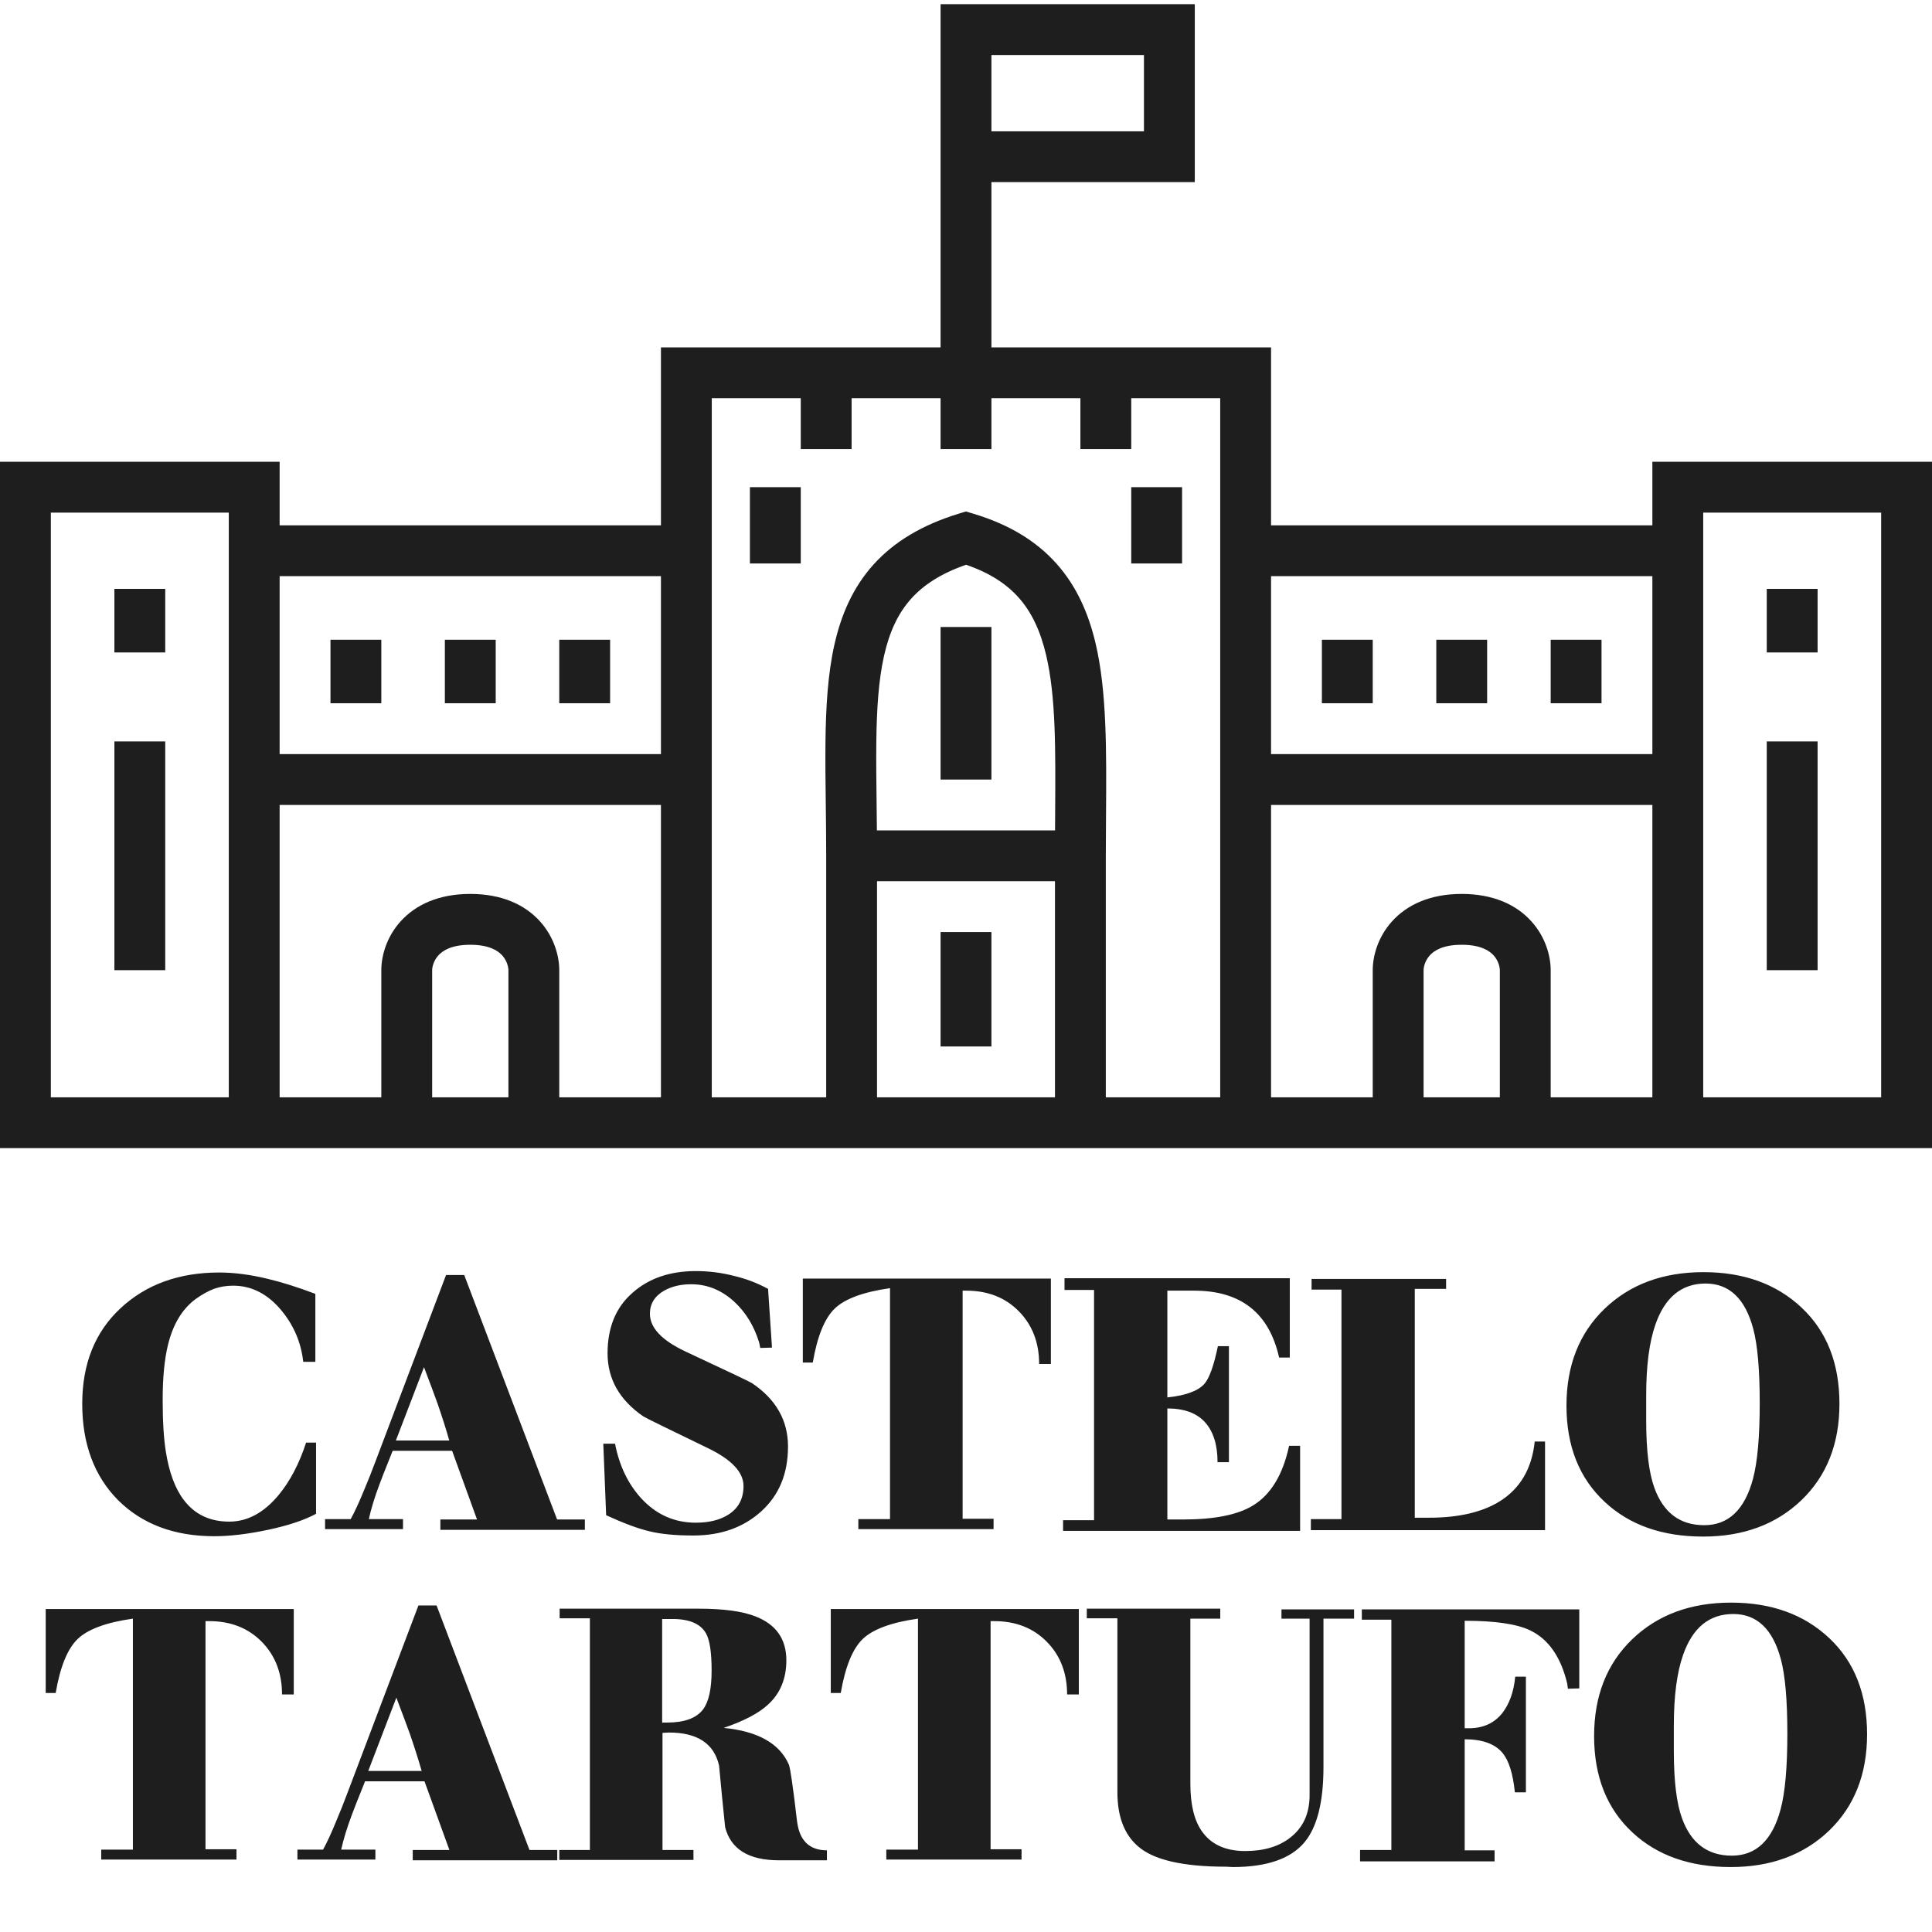 <svg width="76" height="76" viewBox="0 0 76 76" fill="none" xmlns="http://www.w3.org/2000/svg">
<path fill-rule="evenodd" clip-rule="evenodd" d="M37 0.165H38H46H47V1.165V6.165V7.165H46H39V13.665H49H50V14.665V20.665H65V19.165V18.165H66H75H76V19.165V44.165V45.165H75H74.5H66H49H27H10H1H0V44.165V19.165V18.165H1H10H11V19.165V20.665H26V14.665V13.665H27H37V6.165V1.165V0.165ZM37 17.665V15.665H33.5V17.665H31.5V15.665H28V21.665V30.665V43.165H32.5V33.665C32.5 32.981 32.492 32.297 32.484 31.632L32.484 31.631L32.484 31.631C32.473 30.77 32.463 29.94 32.472 29.183C32.488 27.813 32.563 26.519 32.824 25.358C33.088 24.185 33.549 23.11 34.36 22.21C35.172 21.308 36.274 20.65 37.706 20.209L37.996 20.12L38.287 20.207C39.679 20.625 40.757 21.273 41.558 22.171C42.356 23.064 42.822 24.137 43.098 25.311C43.543 27.2 43.526 29.541 43.508 32.088C43.504 32.606 43.5 33.132 43.5 33.665V43.165H48V30.665V21.665V15.665H44.5V17.665H42.5V15.665H39V17.665H37ZM41.5 34.665V43.165H34.5V34.665H41.5ZM39 5.165H45V2.165H39V5.165ZM29.5 19.165H31.5V22.165H29.5V19.165ZM44.5 19.165H46.5V22.165H44.5V19.165ZM34.495 32.665H41.503C41.504 32.436 41.505 32.21 41.507 31.988V31.988C41.523 29.442 41.536 27.403 41.152 25.769C40.928 24.818 40.581 24.079 40.067 23.503C39.602 22.983 38.952 22.542 38.003 22.216C36.998 22.565 36.321 23.021 35.846 23.548C35.326 24.126 34.987 24.857 34.776 25.797C34.562 26.748 34.487 27.873 34.472 29.206C34.463 29.962 34.473 30.734 34.483 31.56L34.483 31.561C34.487 31.918 34.492 32.285 34.495 32.665ZM4.5 25.665V23.165H6.5V25.665H4.5ZM69.5 25.665V23.165H71.5V25.665H69.5ZM13 27.665V25.165H15V27.665H13ZM17.5 27.665V25.165H19.5V27.665H17.5ZM22 27.665V25.165H24V27.665H22ZM52 27.665V25.165H54V27.665H52ZM56.5 27.665V25.165H58.5V27.665H56.5ZM61 27.665V25.165H63V27.665H61ZM17.243 37.584C17.055 37.793 17 38.044 17 38.165V43.165H20V38.165C20 38.044 19.945 37.793 19.757 37.584C19.597 37.407 19.258 37.165 18.5 37.165C17.742 37.165 17.403 37.407 17.243 37.584ZM11 43.165H15V38.165C15 37.619 15.195 36.87 15.757 36.246C16.347 35.59 17.258 35.165 18.5 35.165C19.742 35.165 20.653 35.59 21.243 36.246C21.805 36.87 22 37.619 22 38.165V43.165H26V31.665H11V43.165ZM56.243 37.584C56.055 37.793 56 38.044 56 38.165V43.165H59V38.165C59 38.044 58.945 37.793 58.757 37.584C58.597 37.407 58.258 37.165 57.5 37.165C56.742 37.165 56.403 37.407 56.243 37.584ZM50 43.165H54V38.165C54 37.619 54.195 36.87 54.757 36.246C55.347 35.59 56.258 35.165 57.5 35.165C58.742 35.165 59.653 35.59 60.243 36.246C60.805 36.87 61 37.619 61 38.165V43.165H65V31.665H50V43.165ZM26 22.665H11V29.665H26V22.665ZM50 29.665H65V22.665H50V29.665ZM67 43.165H74V20.165H67V21.665V30.665V43.165ZM9 43.165V30.665V21.665V20.165H2V43.165H9ZM37 30.665V24.665H39V30.665H37ZM4.5 38.165V29.165H6.5V38.165H4.5ZM71.5 29.165H69.5V38.165H71.5V29.165ZM37 36.665V41.165H39V36.665H37Z" fill="#1E1E1E"/>
<path d="M12.405 53.571H11.929C11.845 52.815 11.56 52.143 11.075 51.555C10.534 50.902 9.899 50.575 9.171 50.575C8.9 50.575 8.648 50.617 8.415 50.701C8.191 50.785 7.948 50.92 7.687 51.107C7.164 51.499 6.805 52.096 6.609 52.899C6.469 53.468 6.399 54.192 6.399 55.069C6.399 55.909 6.441 56.59 6.525 57.113C6.656 57.934 6.894 58.569 7.239 59.017C7.668 59.577 8.261 59.857 9.017 59.857C9.736 59.857 10.384 59.507 10.963 58.807C11.411 58.266 11.77 57.58 12.041 56.749H12.433V59.549C11.966 59.801 11.336 60.011 10.543 60.179C9.75 60.347 9.045 60.431 8.429 60.431C6.861 60.431 5.601 59.96 4.649 59.017C3.706 58.065 3.235 56.8 3.235 55.223C3.235 53.655 3.734 52.404 4.733 51.471C5.741 50.528 7.038 50.057 8.625 50.057C9.213 50.057 9.852 50.141 10.543 50.309C11.094 50.44 11.714 50.636 12.405 50.897V53.571ZM12.787 59.759H13.795C13.954 59.47 14.127 59.096 14.313 58.639C14.472 58.266 14.626 57.878 14.775 57.477L17.547 50.155H18.261L21.915 59.773H23.007V60.179H17.323V59.773H18.765L17.785 57.071H15.447C15.158 57.79 14.985 58.228 14.929 58.387C14.733 58.91 14.593 59.367 14.509 59.759H15.853V60.151H12.787V59.759ZM17.673 56.665C17.552 56.236 17.398 55.75 17.211 55.209C17.09 54.873 16.913 54.397 16.679 53.781L15.573 56.665H17.673ZM24.194 56.791C24.362 57.659 24.708 58.378 25.23 58.947C25.818 59.582 26.532 59.899 27.372 59.899C27.895 59.899 28.324 59.792 28.66 59.577C29.052 59.325 29.248 58.952 29.248 58.457C29.248 57.916 28.786 57.421 27.862 56.973C26.238 56.189 25.384 55.769 25.3 55.713C24.367 55.069 23.9 54.243 23.9 53.235C23.9 52.227 24.222 51.438 24.866 50.869C25.51 50.29 26.346 50.001 27.372 50.001C27.876 50.001 28.366 50.062 28.842 50.183C29.328 50.295 29.785 50.468 30.214 50.701L30.368 53.011L29.906 53.025L29.864 52.815C29.668 52.171 29.346 51.639 28.898 51.219C28.394 50.752 27.825 50.519 27.19 50.519C26.78 50.519 26.425 50.603 26.126 50.771C25.753 50.986 25.566 51.289 25.566 51.681C25.566 52.232 26.033 52.726 26.966 53.165C28.646 53.949 29.519 54.364 29.584 54.411C30.527 55.046 30.998 55.876 30.998 56.903C30.998 57.967 30.648 58.816 29.948 59.451C29.248 60.086 28.357 60.403 27.274 60.403C26.565 60.403 25.986 60.347 25.538 60.235C25.1 60.132 24.535 59.922 23.844 59.605L23.732 56.791H24.194ZM31.581 50.295H41.339V53.655H40.877C40.877 52.815 40.611 52.124 40.079 51.583C39.547 51.042 38.856 50.771 38.007 50.771H37.867V59.745H39.085V60.151H33.765V59.759H35.011V50.673C33.965 50.822 33.242 51.088 32.841 51.471C32.439 51.854 32.15 52.563 31.973 53.599H31.581V50.295ZM41.819 59.801H43.037V50.743H41.875V50.281H50.737V53.403H50.317C49.925 51.648 48.81 50.771 46.971 50.771H45.921V54.971C46.64 54.896 47.125 54.719 47.377 54.439C47.573 54.215 47.75 53.72 47.909 52.955H48.343V57.519H47.895C47.895 56.838 47.732 56.315 47.405 55.951C47.078 55.587 46.584 55.405 45.921 55.405V59.773H46.537C47.769 59.773 48.684 59.591 49.281 59.227C49.99 58.798 50.466 58.014 50.709 56.875H51.143V60.221H41.819V59.801ZM51.566 59.759H52.77V50.729H51.594V50.309H56.886V50.701H55.654V59.703H56.214C57.362 59.703 58.282 59.493 58.972 59.073C59.794 58.569 60.26 57.78 60.372 56.707H60.778V60.193H51.566V59.759ZM72.359 55.223C72.359 56.791 71.86 58.056 70.861 59.017C69.863 59.969 68.575 60.445 66.997 60.445C65.392 60.445 64.104 59.992 63.133 59.087C62.125 58.154 61.621 56.889 61.621 55.293C61.621 53.716 62.121 52.446 63.119 51.485C64.118 50.524 65.415 50.043 67.011 50.043C68.598 50.043 69.886 50.51 70.875 51.443C71.865 52.376 72.359 53.636 72.359 55.223ZM67.039 59.997C67.991 59.997 68.631 59.39 68.957 58.177C69.135 57.514 69.223 56.52 69.223 55.195C69.223 53.888 69.139 52.918 68.971 52.283C68.654 51.088 68.029 50.491 67.095 50.491C66.153 50.491 65.495 51.028 65.121 52.101C64.879 52.792 64.757 53.72 64.757 54.887V55.881C64.757 57.057 64.865 57.939 65.079 58.527C65.434 59.507 66.087 59.997 67.039 59.997ZM1.798 63.295H11.556V66.655H11.094C11.094 65.815 10.828 65.124 10.296 64.583C9.764 64.042 9.073 63.771 8.224 63.771H8.084V72.745H9.302V73.151H3.982V72.759H5.228V63.673C4.183 63.822 3.459 64.088 3.058 64.471C2.657 64.854 2.367 65.563 2.19 66.599H1.798V63.295ZM11.7 72.759H12.709C12.867 72.47 13.04 72.096 13.226 71.639C13.385 71.266 13.539 70.878 13.688 70.477L16.46 63.155H17.174L20.828 72.773H21.921V73.179H16.236V72.773H17.678L16.698 70.071H14.361C14.071 70.79 13.899 71.228 13.842 71.387C13.646 71.91 13.507 72.367 13.422 72.759H14.767V73.151H11.7V72.759ZM16.587 69.665C16.465 69.236 16.311 68.75 16.125 68.209C16.003 67.873 15.826 67.397 15.592 66.781L14.486 69.665H16.587ZM22.001 72.773H23.205V63.659H22.015V63.281H27.475C28.465 63.281 29.216 63.384 29.729 63.589C30.532 63.906 30.933 64.48 30.933 65.311C30.933 66.039 30.691 66.622 30.205 67.061C29.841 67.397 29.263 67.7 28.469 67.971C29.813 68.102 30.667 68.582 31.031 69.413C31.087 69.544 31.195 70.286 31.353 71.639C31.447 72.404 31.839 72.787 32.529 72.787V73.179H30.639C29.454 73.179 28.749 72.745 28.525 71.877C28.441 71.074 28.362 70.267 28.287 69.455C28.091 68.587 27.433 68.153 26.313 68.153L26.061 68.167V72.773H27.279V73.165H22.001V72.773ZM26.243 67.761C26.925 67.761 27.396 67.588 27.657 67.243C27.881 66.944 27.993 66.436 27.993 65.717C27.993 64.998 27.919 64.508 27.769 64.247C27.555 63.874 27.116 63.687 26.453 63.687H26.047V67.761H26.243ZM32.681 63.295H42.439V66.655H41.977C41.977 65.815 41.711 65.124 41.179 64.583C40.647 64.042 39.957 63.771 39.107 63.771H38.967V72.745H40.185V73.151H34.865V72.759H36.111V63.673C35.066 63.822 34.343 64.088 33.941 64.471C33.54 64.854 33.251 65.563 33.073 66.599H32.681V63.295ZM42.752 63.281H48.002V63.673H46.826V70.169C46.826 70.981 46.975 71.602 47.274 72.031C47.638 72.554 48.207 72.815 48.982 72.815C49.719 72.815 50.312 72.638 50.76 72.283C51.264 71.891 51.516 71.336 51.516 70.617V63.673H50.41V63.309H53.266V63.673H52.062V69.511C52.062 70.883 51.814 71.868 51.32 72.465C50.778 73.118 49.836 73.445 48.492 73.445L48.226 73.431C46.518 73.431 45.36 73.16 44.754 72.619C44.222 72.152 43.956 71.448 43.956 70.505V63.659H42.752V63.281ZM53.501 72.773H54.733V63.715H53.571V63.309H62.125V66.417L61.677 66.431L61.649 66.221C61.397 65.176 60.912 64.48 60.193 64.135C59.671 63.883 58.812 63.757 57.617 63.757V67.985H57.785C58.345 67.985 58.784 67.784 59.101 67.383C59.381 67.019 59.549 66.543 59.605 65.955H60.025V70.505H59.591C59.517 69.768 59.353 69.25 59.101 68.951C58.803 68.596 58.308 68.419 57.617 68.419V72.787H58.793V73.221H53.501V72.773ZM73.446 68.223C73.446 69.791 72.947 71.056 71.948 72.017C70.95 72.969 69.662 73.445 68.084 73.445C66.479 73.445 65.191 72.992 64.22 72.087C63.212 71.154 62.708 69.889 62.708 68.293C62.708 66.716 63.208 65.446 64.206 64.485C65.205 63.524 66.502 63.043 68.098 63.043C69.685 63.043 70.973 63.51 71.962 64.443C72.952 65.376 73.446 66.636 73.446 68.223ZM68.126 72.997C69.078 72.997 69.718 72.39 70.044 71.177C70.222 70.514 70.31 69.52 70.31 68.195C70.31 66.888 70.226 65.918 70.058 65.283C69.741 64.088 69.116 63.491 68.182 63.491C67.24 63.491 66.582 64.028 66.208 65.101C65.966 65.792 65.844 66.72 65.844 67.887V68.881C65.844 70.057 65.952 70.939 66.166 71.527C66.521 72.507 67.174 72.997 68.126 72.997Z" fill="#1E1E1E"/>
</svg>
